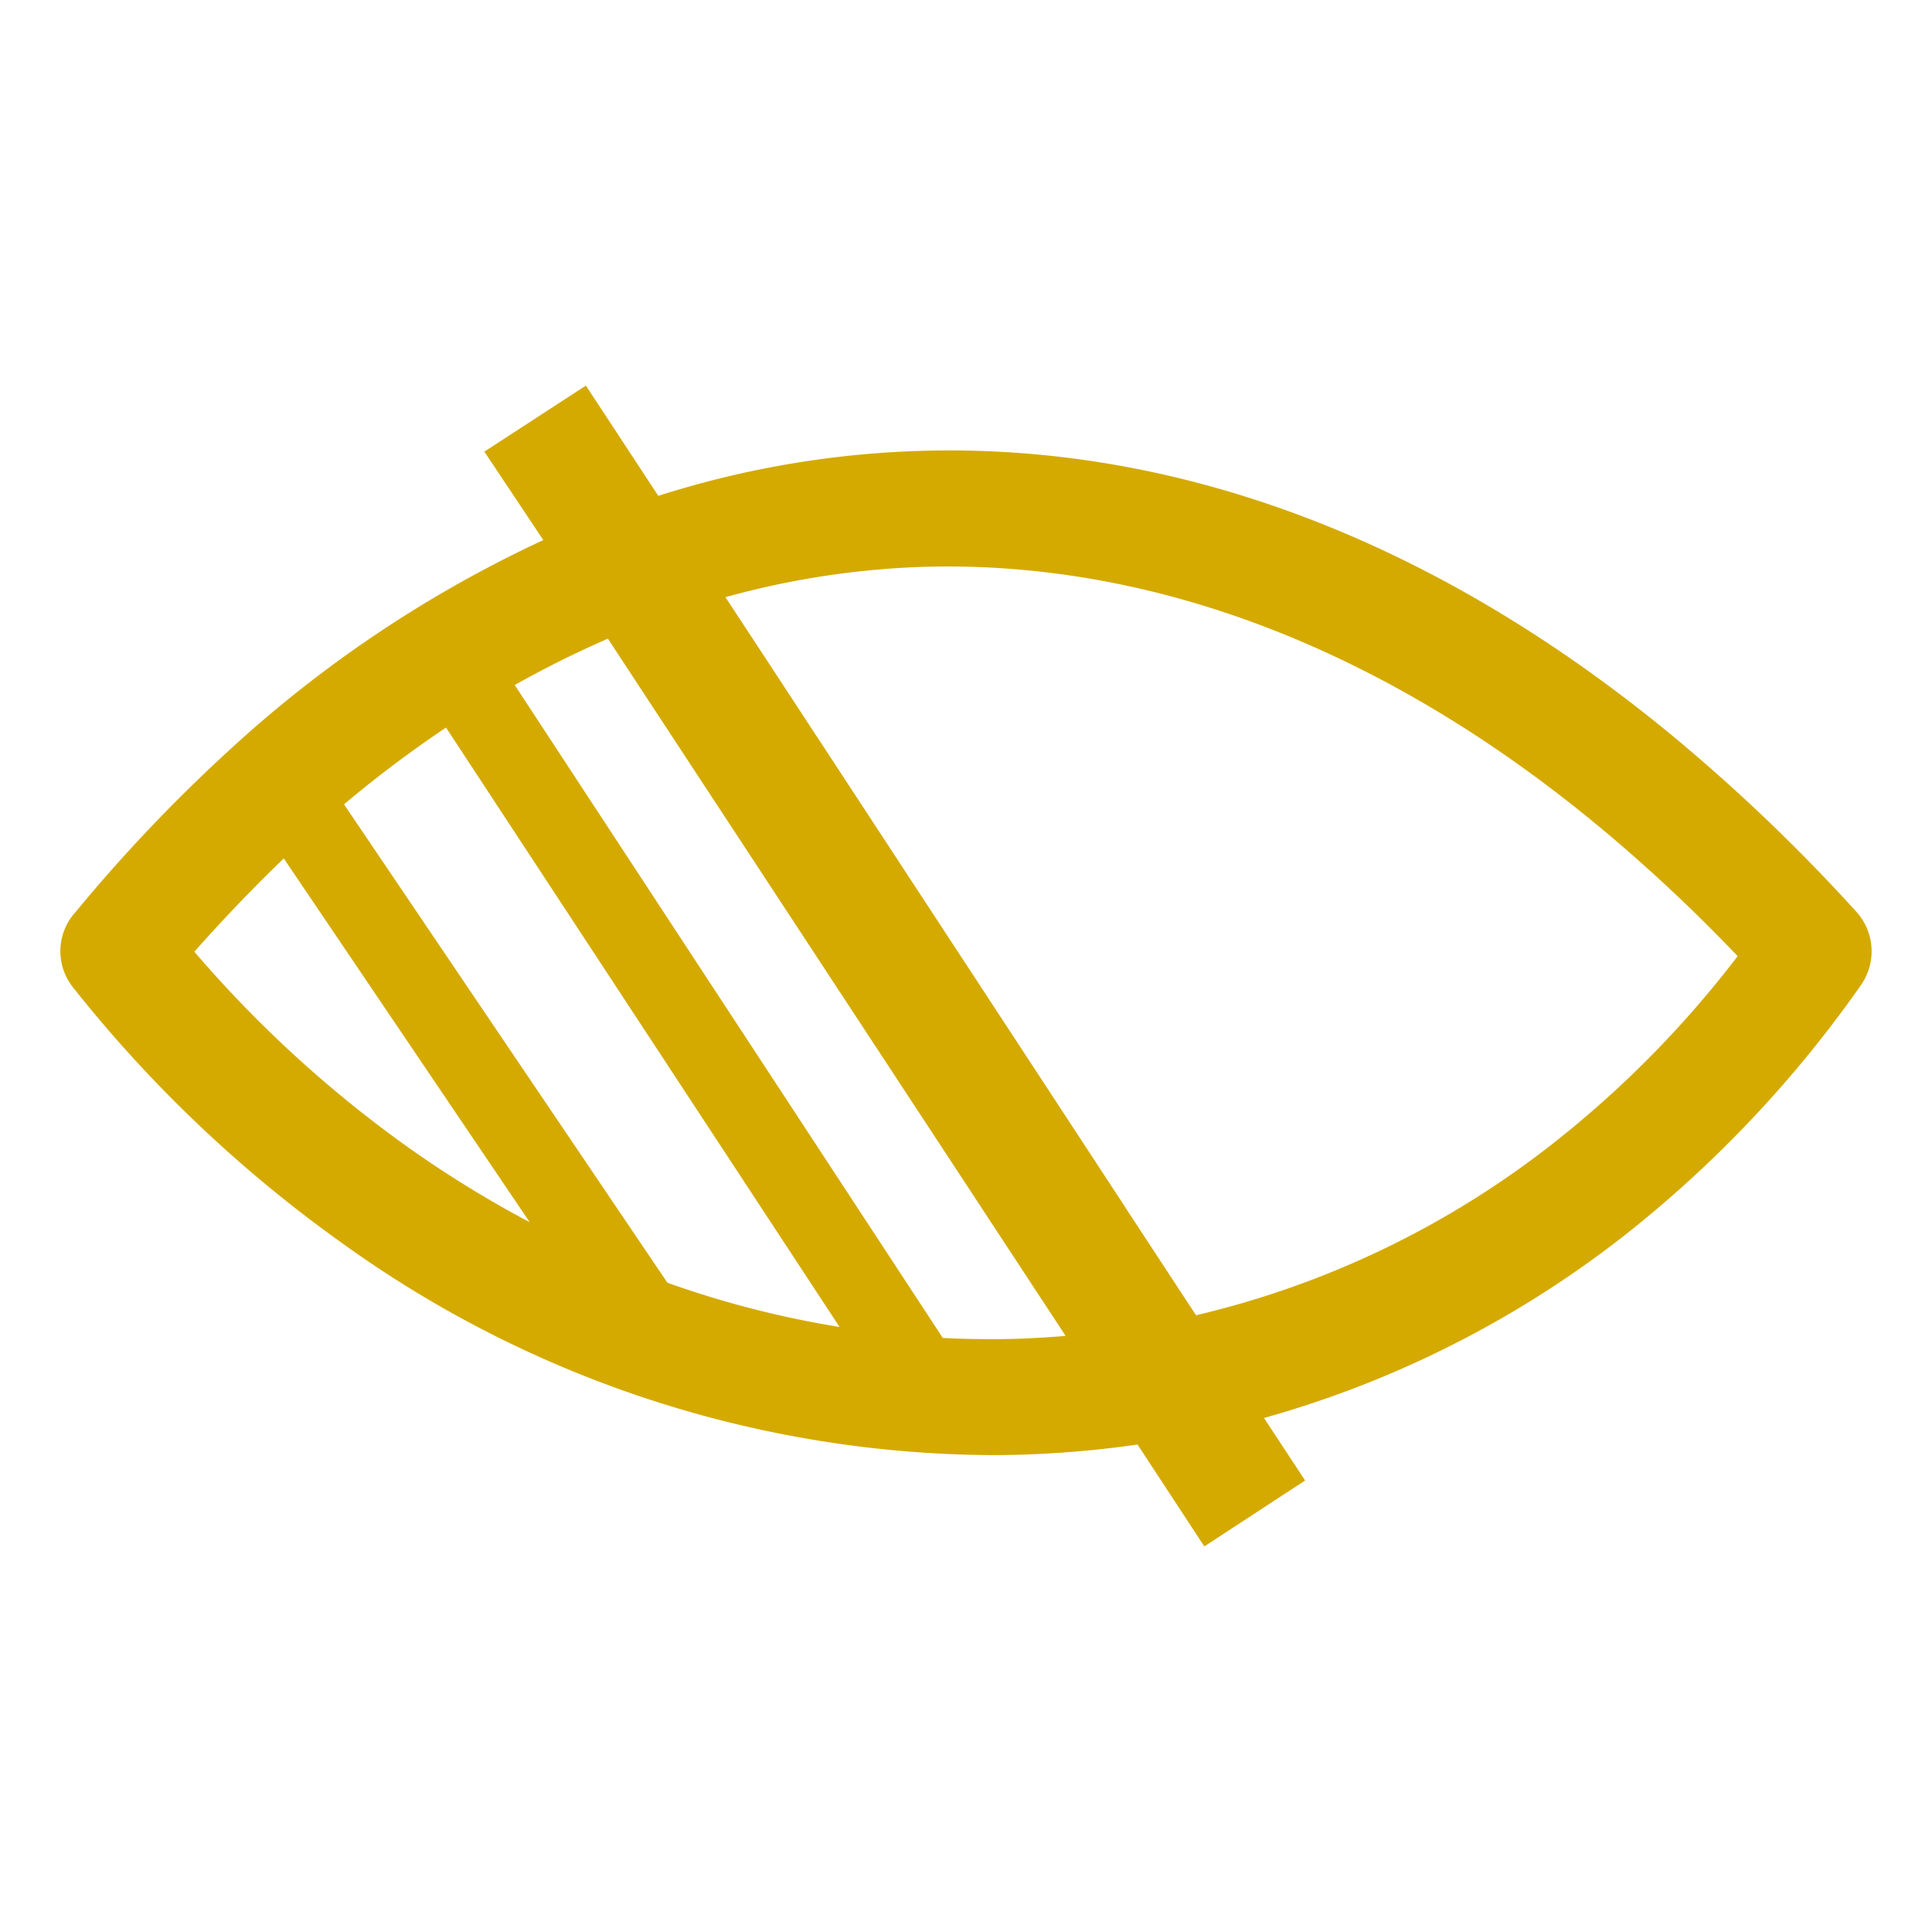 <?xml version="1.0" encoding="UTF-8" standalone="no"?>
<svg
   id="Layer_1"
   data-name="Layer 1"
   viewBox="0 0 64 64"
   version="1.1"
   sodipodi:docname="hidden_ind.svg"
   width="64"
   height="64"
   inkscape:version="1.4.2 (ebf0e940d0, 2025-05-08)"
   xmlns:inkscape="http://www.inkscape.org/namespaces/inkscape"
   xmlns:sodipodi="http://sodipodi.sourceforge.net/DTD/sodipodi-0.dtd"
   xmlns="http://www.w3.org/2000/svg"
   xmlns:svg="http://www.w3.org/2000/svg"
   xmlns:rdf="http://www.w3.org/1999/02/22-rdf-syntax-ns#"
   xmlns:cc="http://creativecommons.org/ns#"
   xmlns:dc="http://purl.org/dc/elements/1.1/">
  <defs
     id="defs1" />
  <sodipodi:namedview
     id="namedview1"
     pagecolor="#ffffff"
     bordercolor="#000000"
     borderopacity="0.25"
     inkscape:showpageshadow="2"
     inkscape:pageopacity="0.0"
     inkscape:pagecheckerboard="0"
     inkscape:deskcolor="#d1d1d1"
     inkscape:zoom="10.259014"
     inkscape:cx="20.177378"
     inkscape:cy="39.380003"
     inkscape:window-width="1920"
     inkscape:window-height="1021"
     inkscape:window-x="1920"
     inkscape:window-y="0"
     inkscape:window-maximized="1"
     inkscape:current-layer="Layer_1" />
  <title
     id="title1">low-vision</title>
  <path
     id="path1"
     style="stroke-width:1;fill:#d4aa00"
     d="M 19.408 12.773 L 16.045 14.961 L 17.998 17.891 A 40.556 40.556 0 0 0 7.551 24.891 A 52.62 52.62 0 0 0 2.512 30.203 A 1.924 1.924 0 0 0 2.418 32.707 A 43.783 43.783 0 0 0 11.357 41.197 A 37.143 37.143 0 0 0 32.986 48.203 A 34.38 34.38 0 0 0 37.682 47.852 L 39.895 51.227 L 43.234 49.043 L 41.871 46.973 A 34.375 34.375 0 0 0 54.125 40.676 A 39.14 39.14 0 0 0 61.629 32.658 A 1.953 1.953 0 0 0 61.508 30.219 A 59.46 59.46 0 0 0 55.385 24.359 C 47.446 17.812 39.024 14.757 30.803 14.928 A 31.705 31.705 0 0 0 21.807 16.426 L 19.408 12.773 z M 30.857 18.77 C 38.166 18.633 45.723 21.395 52.924 27.342 A 54.001 54.001 0 0 1 57.562 31.674 A 34.551 34.551 0 0 1 51.703 37.674 A 30.416 30.416 0 0 1 39.621 43.57 L 37.248 39.953 A 9.901 9.901 0 0 1 37.25 39.951 L 27.254 24.695 L 26.982 24.283 L 26.41 23.408 L 25.217 21.588 L 24.031 19.783 A 27.828 27.828 0 0 1 30.857 18.77 z M 20.137 21.156 L 35.301 44.254 C 34.52 44.317 33.737 44.361 32.951 44.361 C 32.38 44.361 31.804 44.352 31.232 44.322 L 17.055 22.699 L 17.041 22.699 A 33.824 33.824 0 0 1 20.137 21.156 z M 14.775 24.102 L 27.811 43.957 A 32.193 32.193 0 0 1 22.109 42.492 L 11.396 26.645 A 38.452 38.452 0 0 1 14.775 24.102 z M 9.4 28.436 L 17.543 40.48 L 17.543 40.484 A 36.25 36.25 0 0 1 13.574 38.045 A 39.624 39.624 0 0 1 6.438 31.527 C 7.398 30.444 8.385 29.412 9.4 28.436 z " />
</svg>

